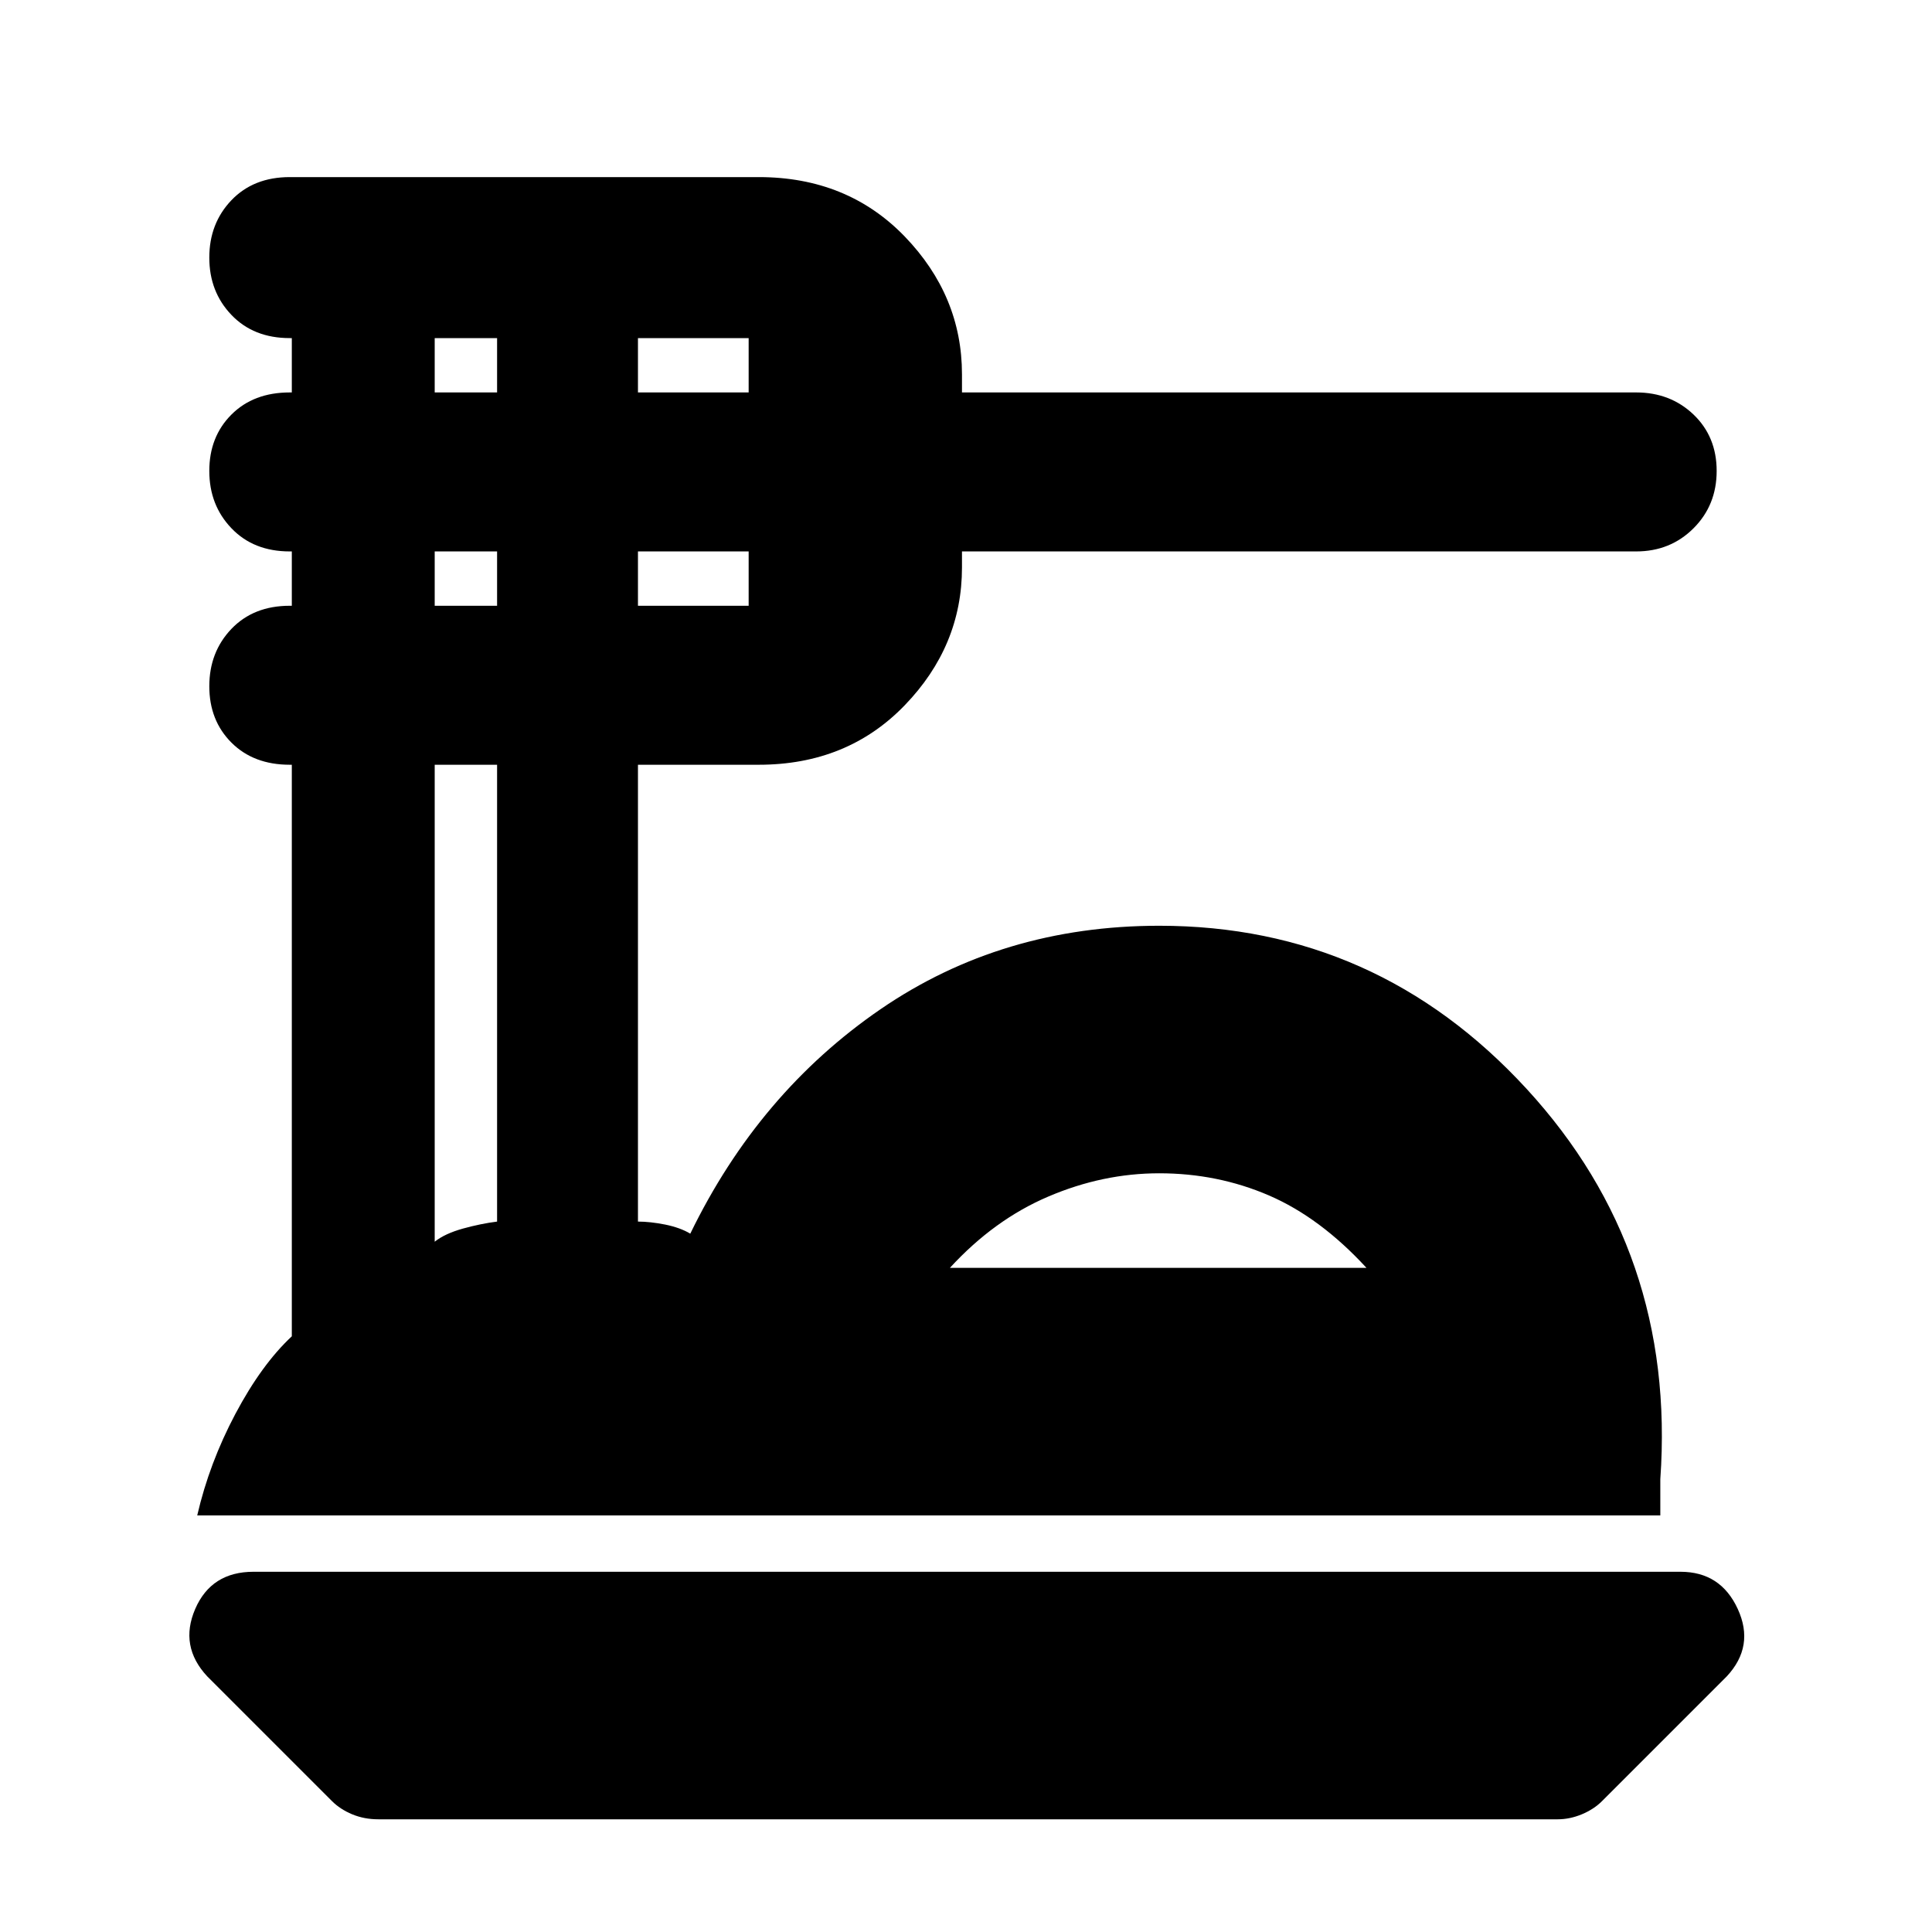 <svg xmlns="http://www.w3.org/2000/svg" height="24" width="24"><path d="M4.7 22.6q-.175 0-.325-.062-.15-.063-.25-.163l-1.55-1.55q-.35-.375-.15-.838.2-.462.725-.462h17.725q.5 0 .712.462.213.463-.137.838l-1.55 1.55q-.1.1-.25.163-.15.062-.3.062Zm-2.25-3.775q.15-.65.475-1.263.325-.612.7-.962V9.5H3.6q-.45 0-.725-.275-.275-.275-.275-.7 0-.425.275-.713.275-.287.725-.287h.025V6.85H3.6q-.45 0-.725-.288Q2.6 6.275 2.6 5.85t.275-.7q.275-.275.725-.275h.025V4.2H3.6q-.45 0-.725-.288Q2.6 3.625 2.6 3.2t.275-.713Q3.15 2.2 3.6 2.2h5.825q1.1 0 1.813.737.712.738.712 1.713v.225h8.375q.425 0 .713.275.287.275.287.7 0 .425-.287.712-.288.288-.713.288H11.95v.2q0 .975-.712 1.712-.713.738-1.813.738h-1.5v5.675q.15 0 .338.037.187.038.312.113.85-1.75 2.363-2.788Q12.45 11.5 14.4 11.5q2.7 0 4.563 2.025 1.862 2.025 1.662 4.85v.45Zm9.35-3.075h5.175q-.575-.625-1.212-.9-.638-.275-1.363-.275-.7 0-1.375.288-.675.287-1.225.887ZM7.925 4.875H9.3V4.2H7.925Zm0 2.65H9.3V6.85H7.925ZM5.4 4.875h.775V4.2H5.4Zm0 2.65h.775V6.85H5.4Zm0 7.9q.125-.1.35-.163.225-.062.425-.087V9.5H5.4Zm6.4.325h5.175Z"/></svg>